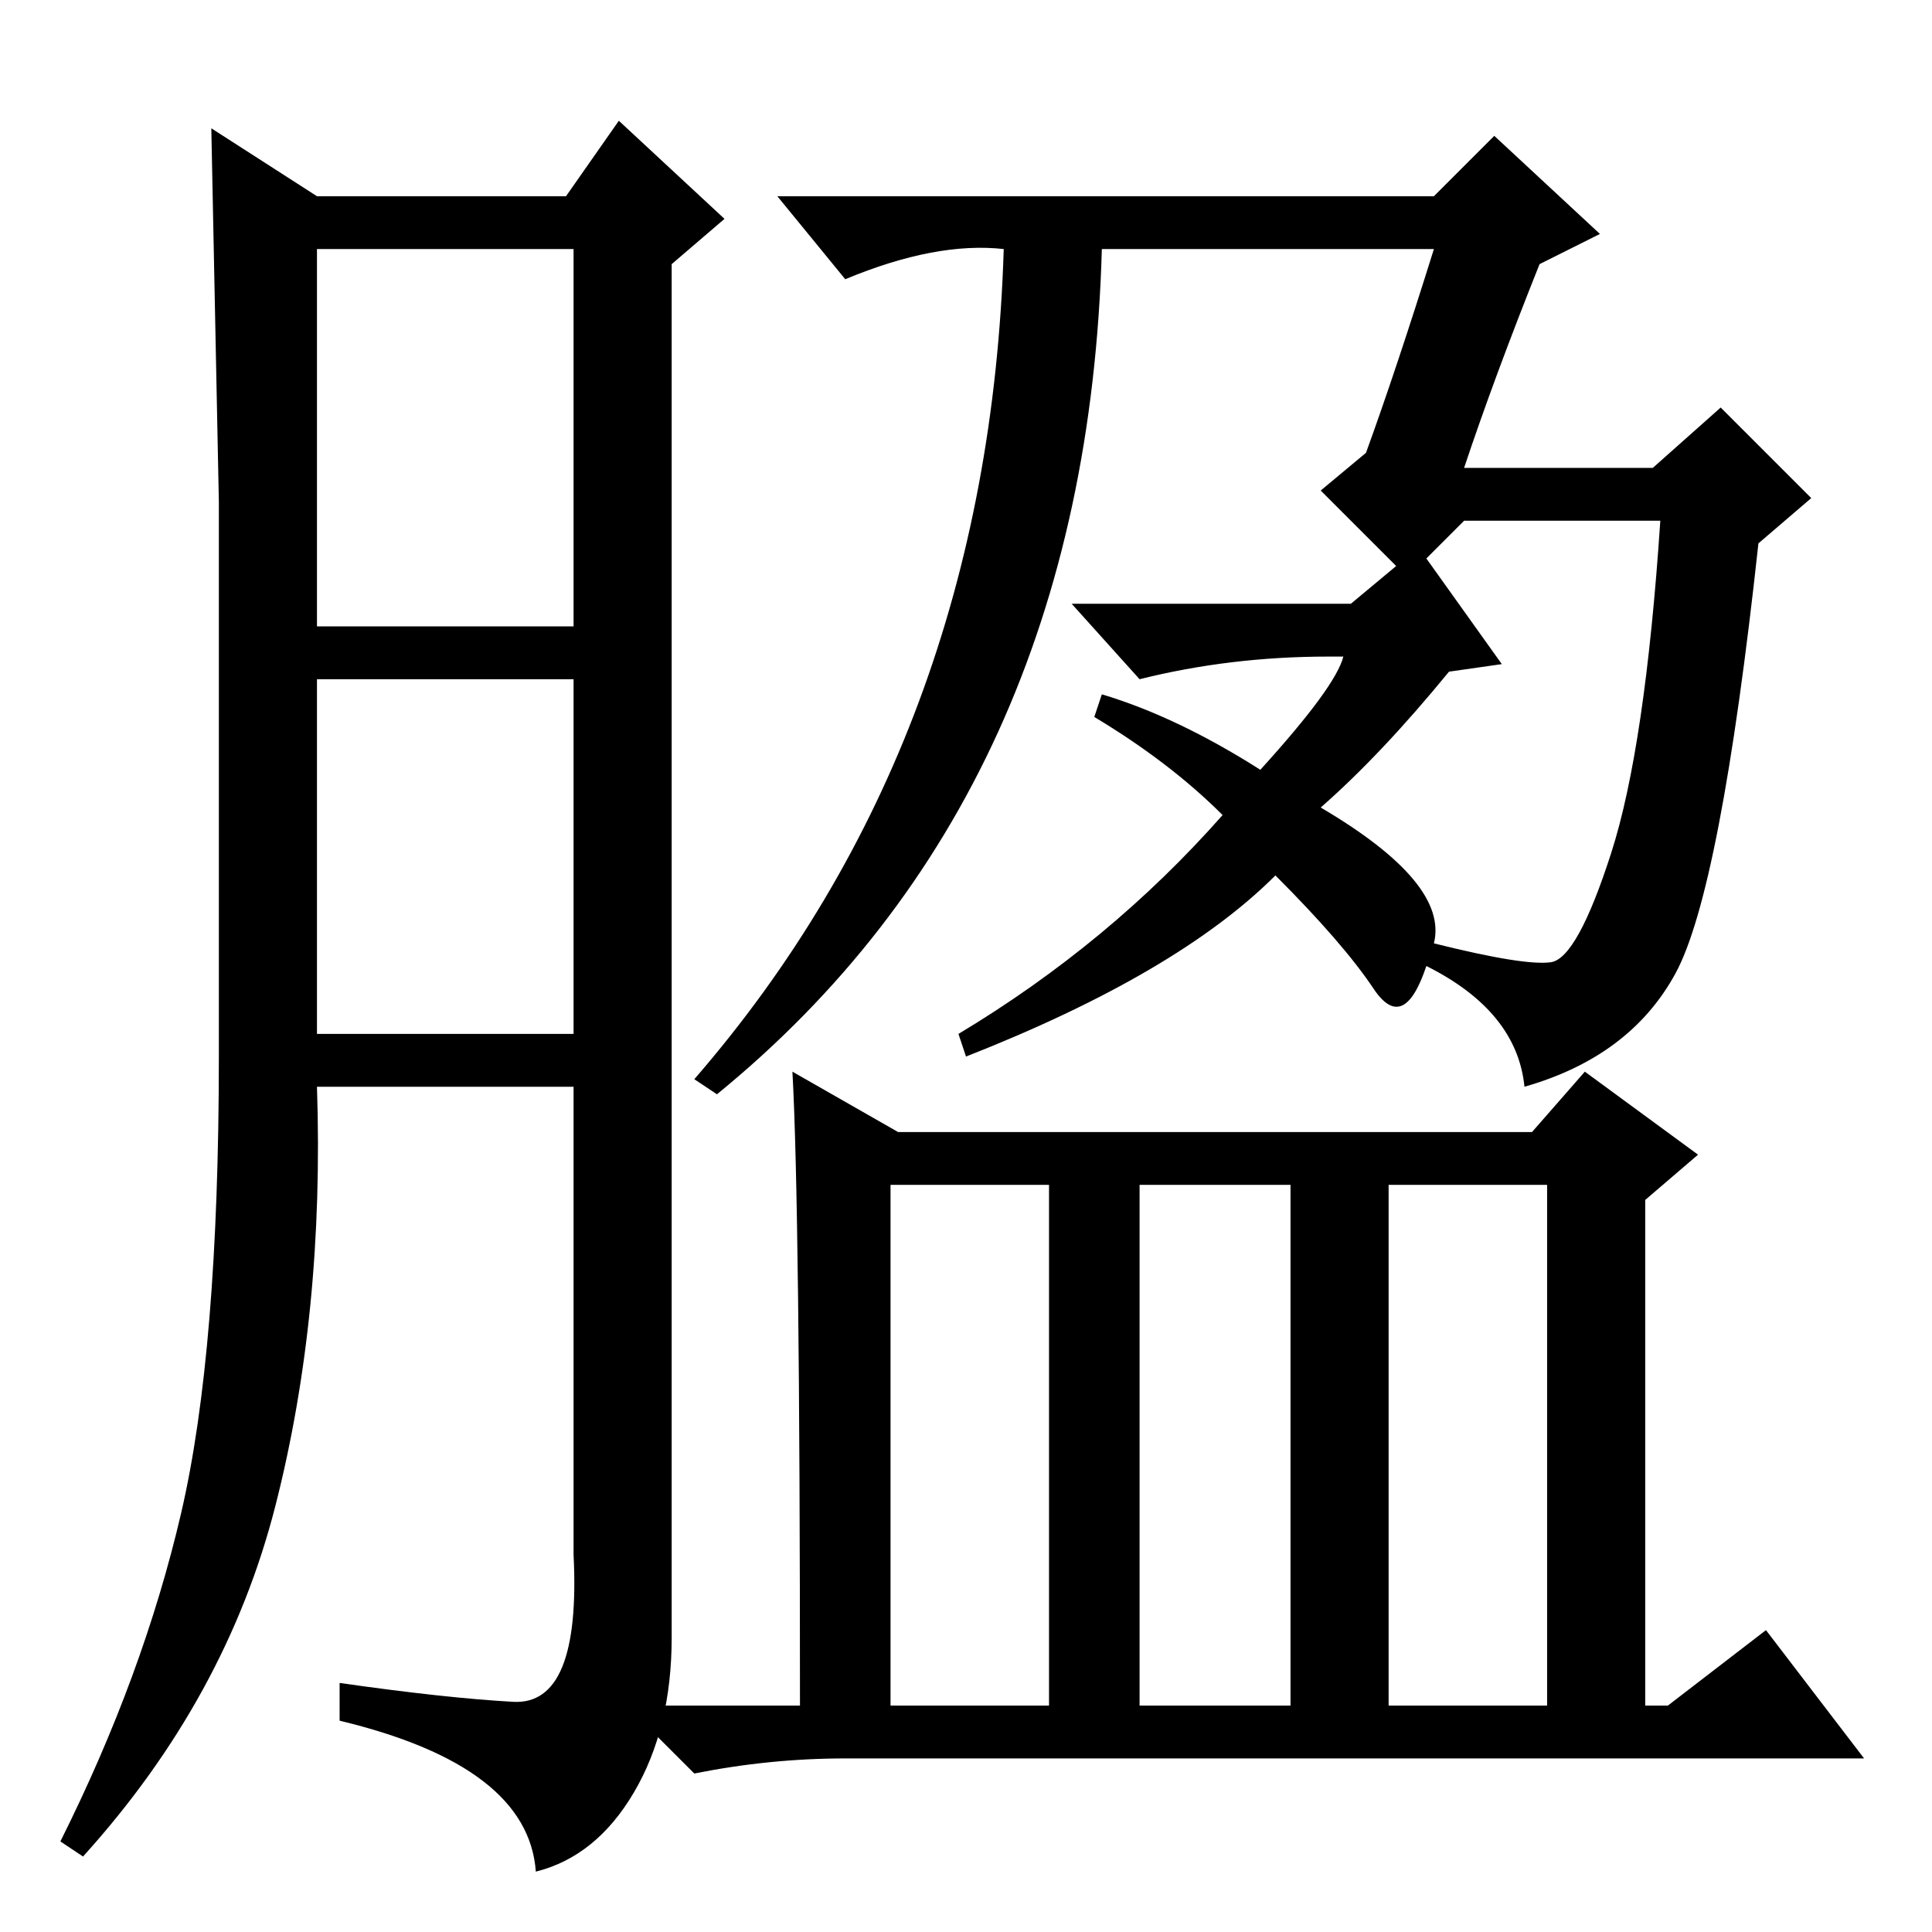 <?xml version="1.0" standalone="no"?>
<!DOCTYPE svg PUBLIC "-//W3C//DTD SVG 1.1//EN" "http://www.w3.org/Graphics/SVG/1.1/DTD/svg11.dtd" >
<svg xmlns="http://www.w3.org/2000/svg" xmlns:xlink="http://www.w3.org/1999/xlink" version="1.1" viewBox="0 -36 256 256">
  <g transform="matrix(1 0 0 -1 0 220)">
   <path fill="currentColor"
d="M171 30v69h-20v-69h20zM205.5 128.5q3.5 0.5 8 14.5t6.5 44h-26l-5 -5l10 -14l-7 -1q-9 -11 -17 -18q17 -10 15 -18q12 -3 15.5 -2.5zM205 30v69h-21v-69h21zM139 30v69h-21v-69h21zM189 128q-3 -9 -7 -3t-13 15q-13 -13 -41 -24l-1 3q20 12 35 29q-7 7 -17 13l1 3
q10 -3 21 -10q10 11 11 15h-2q-13 0 -25 -3l-9 10h37l6 5l-10 10l6 5q4 11 9 27h-44q-2 -72 -51 -112l-3 2q39 45 41 110q-9 1 -21 -4l-9 11h87l8 8l14 -13l-8 -4q-6 -15 -10 -27h25l9 8l12 -12l-7 -6q-5 -46 -11 -57t-20 -15q-1 10 -13 16zM105 114l14 -8h84l7 8l15 -11
l-7 -6v-67h3l13 10l13 -17h-135q-10 0 -20 -2l-9 9h23q0 66 -1 84zM68 30.5q9 -0.5 8 19.5v62h-34q1 -30 -5.5 -55.5t-25.5 -46.5l-3 2q11 22 16 43.5t5 60.5v73.5t-1 49.5l14 -9h33l7 10l14 -13l-7 -6v-182q0 -12 -5 -20.5t-13 -10.5q-1 14 -26 20v5q14 -2 23 -2.5zM42 173
h34v50h-34v-50zM42 119h34v47h-34v-47z" />
  </g>

</svg>
